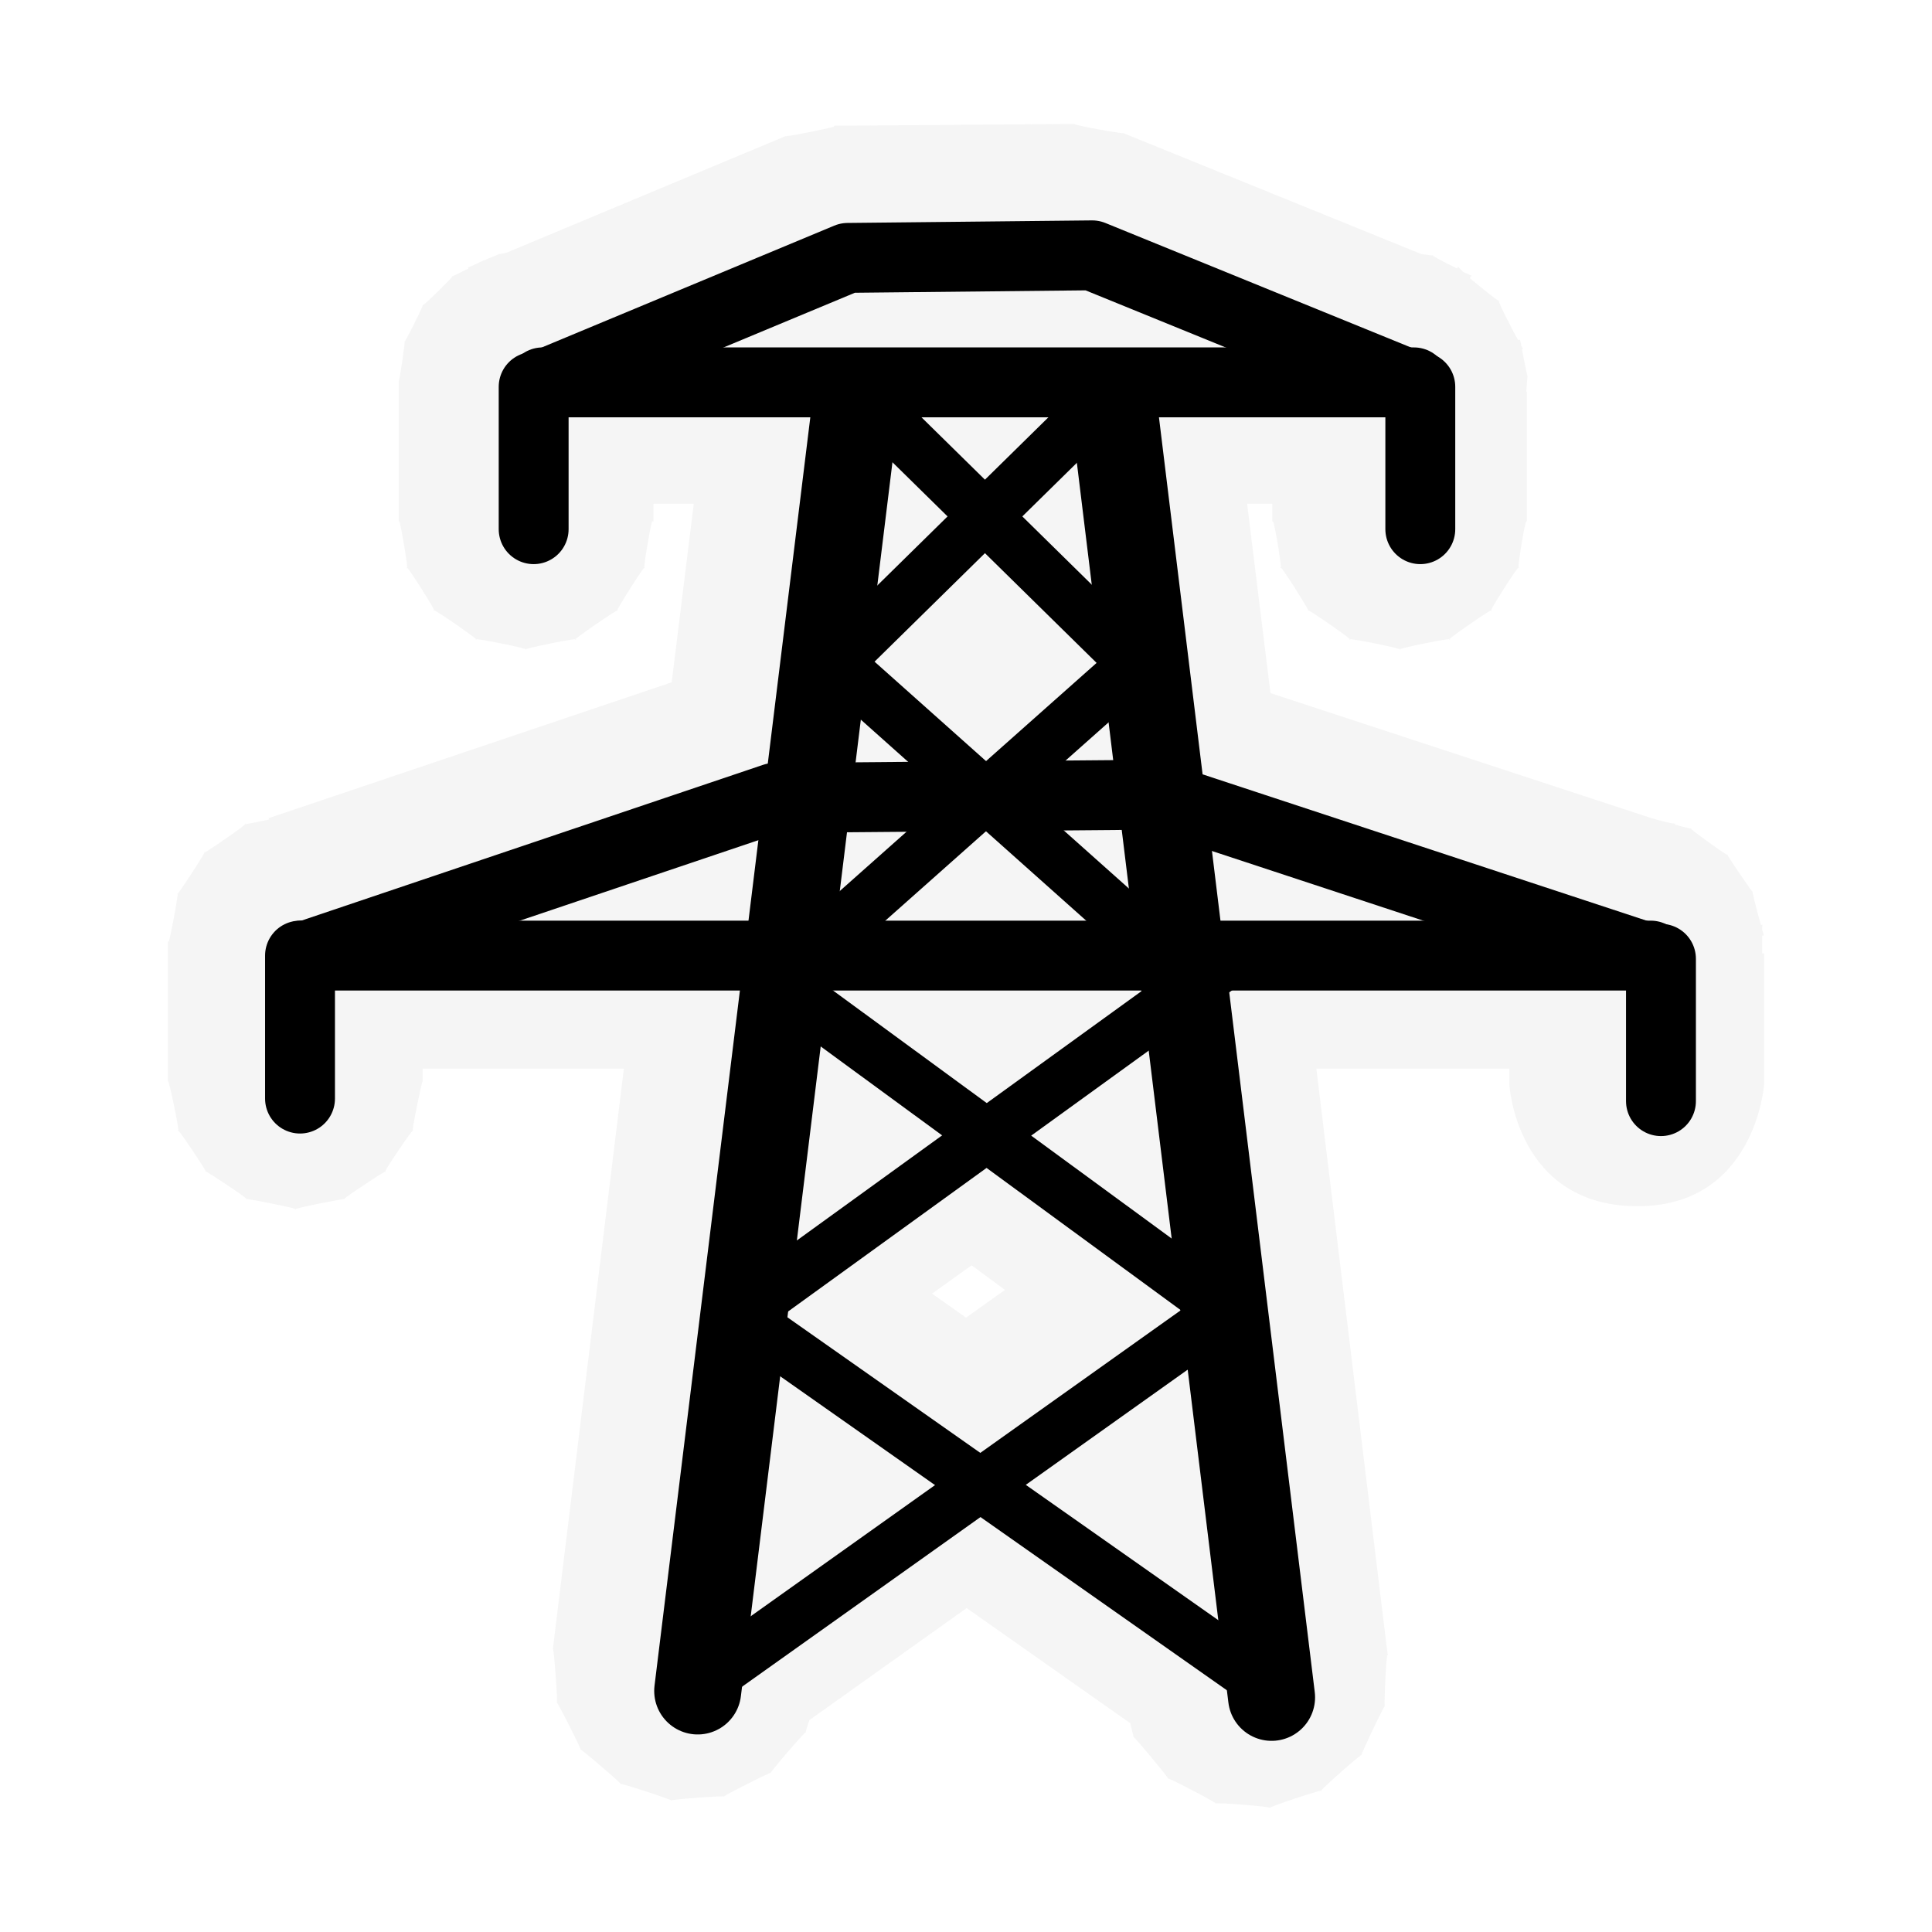 <?xml version="1.0" encoding="UTF-8"?>
<svg xmlns="http://www.w3.org/2000/svg" xmlns:xlink="http://www.w3.org/1999/xlink" width="12" height="12" viewBox="0 0 12 12" version="1.1">
<defs>
<filter id="alpha" filterUnits="objectBoundingBox" x="0%" y="0%" width="100%" height="100%">
  <feColorMatrix type="matrix" in="SourceGraphic" values="0 0 0 0 1 0 0 0 0 1 0 0 0 0 1 0 0 0 1 0"/>
</filter>
<mask id="mask0">
  <g filter="url(#alpha)">
<rect x="0" y="0" width="12" height="12" style="fill:rgb(0%,0%,0%);fill-opacity:0.372;stroke:none;"/>
  </g>
</mask>
<clipPath id="clip1">
  <rect x="0" y="0" width="12" height="12"/>
</clipPath>
<g id="surface5" clip-path="url(#clip1)">
<path style=" stroke:none;fill-rule:nonzero;fill:rgb(89.412%,89.412%,89.412%);fill-opacity:1;" d="M 6.676 0.77 L 5.184 0.781 L 5.18 0.781 L 5.18 0.785 C 5.215 0.785 4.844 0.859 4.883 0.844 L 3.145 1.57 C 3.133 1.574 3.098 1.578 3.102 1.578 C 3.113 1.574 3.07 1.59 3.035 1.605 C 3.039 1.602 3.012 1.617 3.004 1.617 C 2.949 1.645 2.895 1.668 2.906 1.66 L 2.91 1.668 C 2.852 1.695 2.793 1.727 2.809 1.715 C 2.84 1.695 2.605 1.926 2.625 1.895 C 2.648 1.863 2.5 2.16 2.512 2.121 C 2.523 2.086 2.48 2.379 2.477 2.363 L 2.477 3.238 L 2.48 3.238 C 2.488 3.246 2.543 3.57 2.527 3.527 C 2.508 3.48 2.73 3.828 2.695 3.793 C 2.664 3.758 3 3.992 2.957 3.973 C 2.91 3.953 3.316 4.035 3.266 4.035 C 3.219 4.035 3.621 3.953 3.574 3.973 C 3.531 3.992 3.871 3.758 3.836 3.793 C 3.801 3.828 4.023 3.48 4.004 3.527 C 3.988 3.57 4.043 3.246 4.051 3.238 L 4.059 3.238 L 4.059 3.129 L 4.309 3.129 L 4.172 4.238 L 1.668 5.082 L 1.672 5.09 C 1.586 5.109 1.5 5.125 1.523 5.117 C 1.566 5.098 1.234 5.328 1.27 5.293 C 1.301 5.258 1.082 5.594 1.102 5.551 C 1.117 5.508 1.051 5.867 1.047 5.848 L 1.043 5.848 L 1.043 6.719 C 1.043 6.672 1.125 7.066 1.105 7.023 C 1.086 6.977 1.309 7.312 1.277 7.277 C 1.242 7.246 1.578 7.469 1.531 7.449 C 1.488 7.434 1.883 7.512 1.836 7.512 C 1.789 7.512 2.184 7.434 2.137 7.449 C 2.094 7.469 2.43 7.246 2.395 7.277 C 2.359 7.312 2.586 6.977 2.566 7.023 C 2.547 7.066 2.629 6.672 2.625 6.719 L 2.625 6.637 L 3.875 6.637 L 3.434 10.242 C 3.434 10.246 3.434 10.246 3.434 10.246 C 3.438 10.203 3.469 10.613 3.457 10.574 C 3.445 10.535 3.629 10.898 3.605 10.867 C 3.578 10.836 3.891 11.102 3.855 11.082 C 3.82 11.062 4.207 11.188 4.168 11.184 C 4.125 11.18 4.535 11.148 4.496 11.16 C 4.457 11.172 4.82 10.988 4.789 11.012 C 4.758 11.035 5.023 10.727 5.004 10.762 C 5 10.77 5.016 10.715 5.027 10.684 L 6.004 9.988 L 7.02 10.703 C 7.027 10.738 7.047 10.801 7.039 10.789 C 7.02 10.754 7.285 11.074 7.254 11.047 C 7.223 11.023 7.594 11.215 7.551 11.203 C 7.512 11.191 7.93 11.223 7.887 11.23 C 7.848 11.234 8.242 11.102 8.207 11.125 C 8.168 11.145 8.484 10.867 8.457 10.902 C 8.434 10.934 8.613 10.559 8.602 10.598 C 8.594 10.637 8.609 10.289 8.617 10.281 L 8.621 10.281 L 8.617 10.262 L 8.176 6.637 L 9.375 6.637 L 9.375 6.738 C 9.375 6.738 9.418 7.484 10.16 7.492 C 10.902 7.5 10.957 6.738 10.957 6.738 L 10.957 5.922 L 10.945 5.922 C 10.945 5.863 10.945 5.852 10.945 5.812 L 10.957 5.809 C 10.957 5.816 10.949 5.781 10.945 5.777 C 10.945 5.773 10.945 5.738 10.949 5.742 L 10.938 5.746 C 10.914 5.668 10.875 5.508 10.887 5.539 C 10.906 5.578 10.703 5.277 10.73 5.309 C 10.762 5.34 10.465 5.129 10.504 5.145 C 10.52 5.152 10.453 5.137 10.402 5.121 L 10.406 5.113 C 10.414 5.121 10.359 5.109 10.332 5.102 C 10.281 5.09 10.219 5.07 10.234 5.074 L 7.891 4.305 L 7.746 3.129 L 7.902 3.129 L 7.902 3.238 L 7.906 3.238 C 7.918 3.246 7.969 3.57 7.953 3.527 C 7.938 3.48 8.156 3.828 8.125 3.793 C 8.09 3.758 8.43 3.992 8.383 3.973 C 8.34 3.953 8.742 4.035 8.695 4.035 C 8.645 4.035 9.047 3.953 9.004 3.973 C 8.957 3.992 9.297 3.758 9.262 3.793 C 9.23 3.828 9.449 3.48 9.434 3.527 C 9.418 3.57 9.469 3.246 9.48 3.238 L 9.484 3.238 L 9.484 2.434 L 9.48 2.434 C 9.484 2.379 9.488 2.32 9.488 2.336 C 9.492 2.363 9.465 2.238 9.453 2.168 L 9.461 2.168 C 9.461 2.168 9.449 2.148 9.449 2.148 C 9.449 2.137 9.438 2.102 9.441 2.109 L 9.43 2.113 C 9.391 2.047 9.285 1.836 9.312 1.867 C 9.336 1.895 9.211 1.797 9.129 1.727 L 9.141 1.711 C 9.148 1.719 9.105 1.695 9.086 1.688 C 9.082 1.68 9.051 1.652 9.055 1.656 L 9.051 1.668 C 8.969 1.629 8.875 1.578 8.902 1.586 C 8.91 1.59 8.859 1.582 8.828 1.578 L 6.98 0.828 C 6.98 0.824 6.98 0.824 6.98 0.824 C 7.023 0.844 6.633 0.77 6.676 0.77 Z M 6.035 7.859 L 6.242 8.012 L 6 8.184 L 5.789 8.035 Z M 6.035 7.859 "/>
</g>
</defs>
<g id="surface1">
<use xlink:href="#surface5" mask="url(#mask0)"/>
<path style="fill:none;stroke-width:25.733;stroke-linecap:round;stroke-linejoin:round;stroke:rgb(0%,0%,0%);stroke-opacity:1;stroke-miterlimit:4;" d="M 206.361 500.137 L 252.995 120.456 " transform="matrix(0.021,0,0,0.021,0,0)"/>
<path style="fill:none;stroke-width:25.733;stroke-linecap:round;stroke-linejoin:round;stroke:rgb(0%,0%,0%);stroke-opacity:1;stroke-miterlimit:4;" d="M 376.094 502.025 L 329.46 120.456 " transform="matrix(0.021,0,0,0.021,0,0)"/>
<path style="fill:none;stroke-width:20.669;stroke-linecap:round;stroke-linejoin:round;stroke:rgb(0%,0%,0%);stroke-opacity:1;stroke-miterlimit:4;" d="M 160.482 113.092 L 418.197 113.092 " transform="matrix(0.021,0,0,0.021,0,0)"/>
<path style="fill:none;stroke-width:20.669;stroke-linecap:round;stroke-linejoin:round;stroke:rgb(0%,0%,0%);stroke-opacity:1;stroke-miterlimit:4;" d="M 161.426 113.47 L 250.729 76.276 L 323.04 75.521 L 419.896 114.98 " transform="matrix(0.021,0,0,0.021,0,0)"/>
<path style="fill:none;stroke-width:20.669;stroke-linecap:round;stroke-linejoin:round;stroke:rgb(0%,0%,0%);stroke-opacity:1;stroke-miterlimit:4;" d="M 157.839 114.414 L 157.839 156.517 " transform="matrix(0.021,0,0,0.021,0,0)"/>
<path style="fill:none;stroke-width:20.669;stroke-linecap:round;stroke-linejoin:round;stroke:rgb(0%,0%,0%);stroke-opacity:1;stroke-miterlimit:4;" d="M 420.085 114.414 L 420.085 156.517 " transform="matrix(0.021,0,0,0.021,0,0)"/>
<path style="fill:none;stroke-width:20.669;stroke-linecap:round;stroke-linejoin:round;stroke:rgb(0%,0%,0%);stroke-opacity:1;stroke-miterlimit:4;" d="M 89.303 282.637 L 488.242 282.637 " transform="matrix(0.021,0,0,0.021,0,0)"/>
<path style="fill:none;stroke-width:20.669;stroke-linecap:round;stroke-linejoin:round;stroke:rgb(0%,0%,0%);stroke-opacity:1;stroke-miterlimit:4;" d="M 90.814 282.637 L 229.017 236.003 L 340.977 235.059 L 491.074 284.525 " transform="matrix(0.021,0,0,0.021,0,0)"/>
<path style="fill:none;stroke-width:20.669;stroke-linecap:round;stroke-linejoin:round;stroke:rgb(0%,0%,0%);stroke-opacity:1;stroke-miterlimit:4;" d="M 88.737 282.637 L 88.737 324.928 " transform="matrix(0.021,0,0,0.021,0,0)"/>
<path style="fill:none;stroke-width:20.669;stroke-linecap:round;stroke-linejoin:round;stroke:rgb(0%,0%,0%);stroke-opacity:1;stroke-miterlimit:4;" d="M 491.263 283.581 L 491.263 325.684 " transform="matrix(0.021,0,0,0.021,0,0)"/>
<path style="fill:none;stroke-width:15.502;stroke-linecap:round;stroke-linejoin:round;stroke:rgb(0%,0%,0%);stroke-opacity:1;stroke-miterlimit:4;" d="M 208.06 497.493 L 362.5 387.611 L 220.71 283.77 " transform="matrix(0.021,0,0,0.021,0,0)"/>
<path style="fill:none;stroke-width:15.502;stroke-linecap:butt;stroke-linejoin:round;stroke:rgb(0%,0%,0%);stroke-opacity:1;stroke-miterlimit:4;" d="M 372.884 497.493 L 218.444 388.932 L 360.423 286.224 " transform="matrix(0.021,0,0,0.021,0,0)"/>
<path style="fill:none;stroke-width:15.502;stroke-linecap:butt;stroke-linejoin:miter;stroke:rgb(0%,0%,0%);stroke-opacity:1;stroke-miterlimit:4;" d="M 237.702 283.392 L 335.69 196.354 L 258.47 120.456 " transform="matrix(0.021,0,0,0.021,0,0)"/>
<path style="fill:none;stroke-width:15.502;stroke-linecap:butt;stroke-linejoin:miter;stroke:rgb(0%,0%,0%);stroke-opacity:1;stroke-miterlimit:4;" d="M 345.13 283.203 L 247.331 195.977 L 324.551 120.078 " transform="matrix(0.021,0,0,0.021,0,0)"/>
</g>
</svg>
